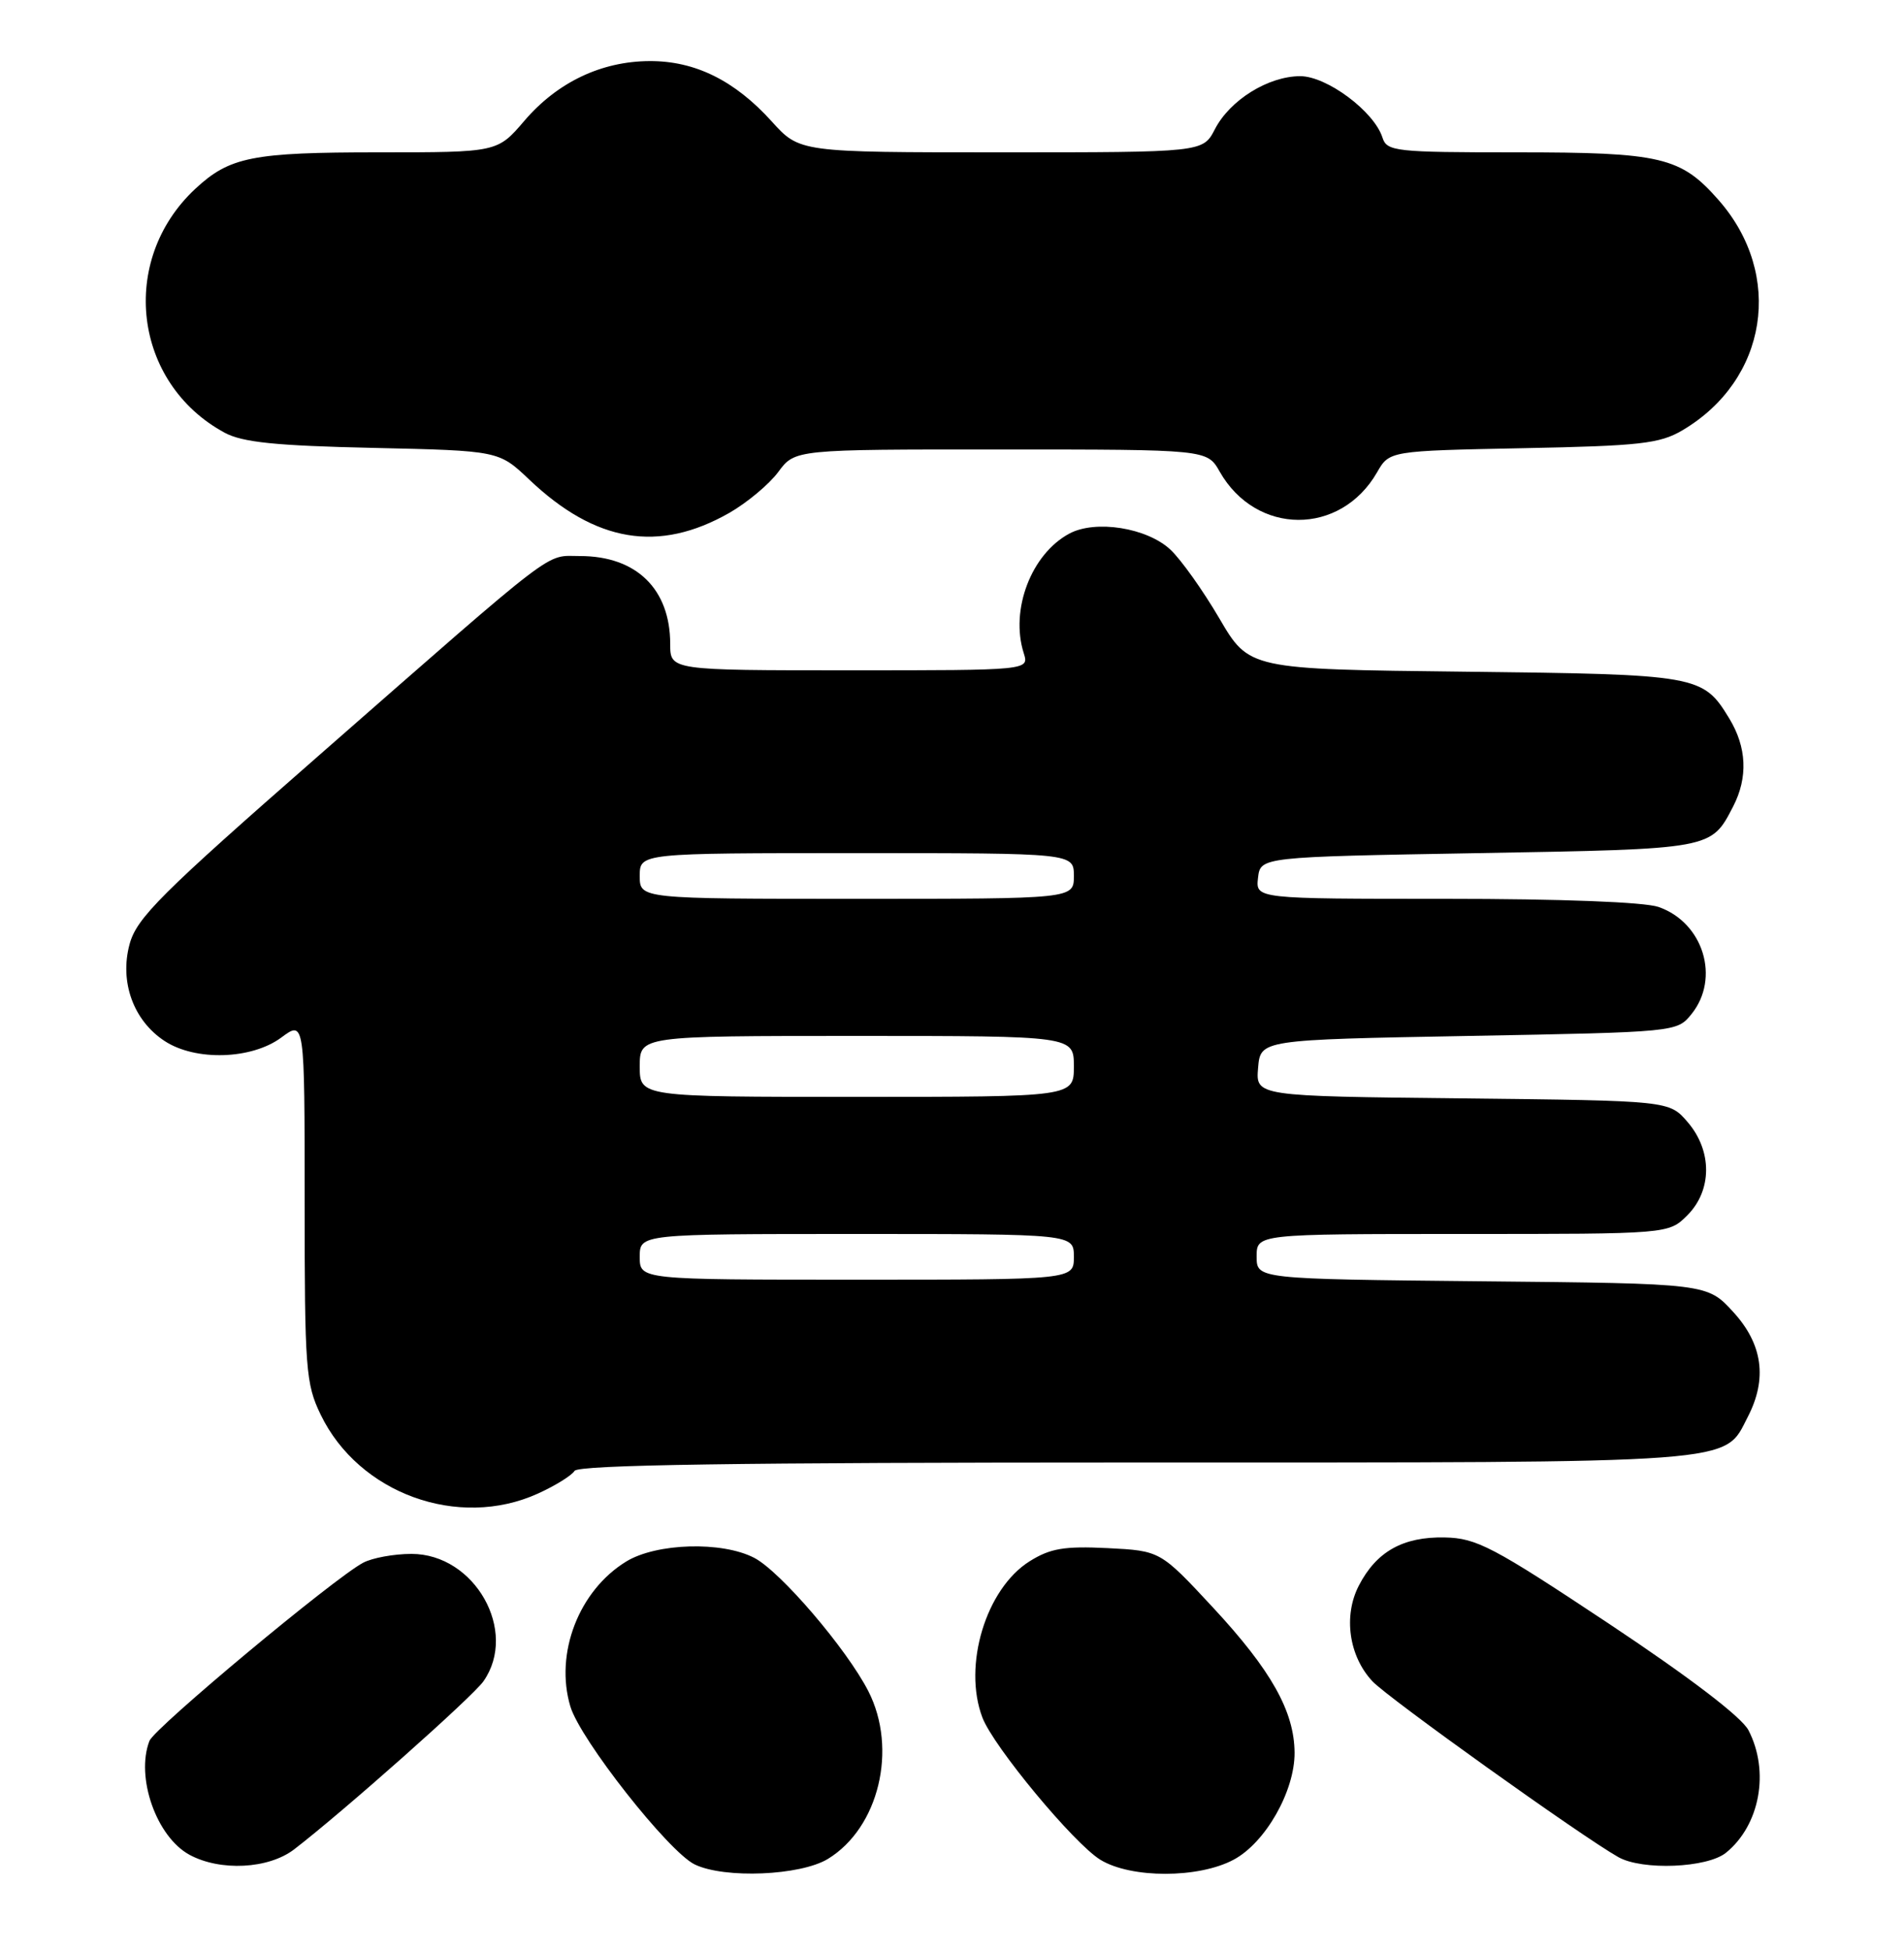 <?xml version="1.0" encoding="UTF-8" standalone="no"?>
<!DOCTYPE svg PUBLIC "-//W3C//DTD SVG 1.1//EN" "http://www.w3.org/Graphics/SVG/1.1/DTD/svg11.dtd" >
<svg xmlns="http://www.w3.org/2000/svg" xmlns:xlink="http://www.w3.org/1999/xlink" version="1.1" viewBox="0 0 250 256">
 <g >
 <path fill="currentColor"
d=" M 108.71 244.04 C 115.39 239.96 117.89 229.62 114.02 222.03 C 111.18 216.48 102.47 206.29 99.02 204.51 C 94.79 202.32 86.22 202.57 82.24 204.99 C 76.00 208.80 72.81 217.08 74.89 224.03 C 76.20 228.40 87.79 243.11 91.22 244.77 C 95.14 246.66 105.10 246.24 108.71 244.04 Z  M 161.99 244.14 C 166.16 241.91 170.01 235.14 169.98 230.09 C 169.94 224.67 166.92 219.28 159.27 211.04 C 152.35 203.59 152.35 203.59 145.42 203.24 C 139.75 202.96 137.90 203.27 135.19 204.97 C 129.45 208.57 126.40 218.66 128.99 225.48 C 130.45 229.31 141.01 242.03 144.49 244.16 C 148.53 246.62 157.39 246.61 161.99 244.14 Z  M 38.62 242.79 C 44.98 237.91 62.06 222.76 63.48 220.72 C 68.08 214.15 62.35 204.00 54.03 204.00 C 51.74 204.00 48.89 204.52 47.68 205.16 C 43.90 207.16 20.27 226.85 19.62 228.55 C 17.79 233.32 20.54 241.14 24.88 243.50 C 28.92 245.69 35.25 245.37 38.62 242.79 Z  M 226.63 243.23 C 231.08 239.62 232.38 232.56 229.58 227.15 C 228.68 225.42 221.87 220.22 211.25 213.16 C 196.02 203.05 193.88 201.92 189.69 201.84 C 184.22 201.73 180.73 203.69 178.42 208.16 C 176.36 212.14 177.11 217.43 180.21 220.73 C 182.28 222.94 207.64 241.07 212.50 243.81 C 215.64 245.58 224.16 245.23 226.63 243.23 Z  M 70.63 196.08 C 72.90 195.05 75.06 193.71 75.44 193.10 C 75.92 192.31 96.94 192.00 149.11 192.00 C 229.21 192.00 226.29 192.22 229.48 186.03 C 232.08 181.02 231.45 176.46 227.58 172.24 C 224.16 168.50 224.16 168.50 194.58 168.21 C 165.00 167.91 165.00 167.91 165.00 164.96 C 165.00 162.00 165.00 162.00 192.05 162.00 C 219.09 162.00 219.09 162.00 221.55 159.55 C 224.82 156.27 224.84 151.09 221.59 147.31 C 219.18 144.50 219.18 144.50 192.03 144.20 C 164.88 143.91 164.88 143.91 165.19 140.20 C 165.50 136.50 165.50 136.50 192.84 136.00 C 220.09 135.50 220.19 135.49 222.09 133.14 C 225.90 128.43 223.66 121.12 217.78 119.07 C 215.91 118.42 204.97 118.00 189.78 118.00 C 164.87 118.00 164.87 118.00 165.18 115.25 C 165.50 112.50 165.50 112.50 194.10 112.00 C 224.93 111.46 224.65 111.51 227.57 105.87 C 229.53 102.07 229.36 98.10 227.05 94.31 C 223.59 88.63 222.99 88.53 192.25 88.18 C 164.01 87.86 164.01 87.86 160.10 81.18 C 157.95 77.51 155.06 73.45 153.69 72.17 C 150.61 69.28 143.85 68.21 140.41 70.05 C 135.41 72.73 132.61 80.05 134.42 85.75 C 135.13 88.00 135.13 88.00 111.57 88.00 C 88.00 88.00 88.00 88.00 88.00 84.55 C 88.00 77.33 83.56 73.00 76.17 73.00 C 71.47 73.00 73.77 71.24 41.79 99.25 C 21.08 117.38 17.94 120.51 17.01 123.97 C 15.68 128.91 17.52 133.99 21.62 136.67 C 25.66 139.32 33.02 139.10 36.92 136.22 C 40.00 133.94 40.00 133.94 40.00 157.65 C 40.00 179.74 40.14 181.67 42.11 185.73 C 47.12 196.08 60.19 200.82 70.63 196.08 Z  M 95.75 67.34 C 98.09 66.00 100.99 63.58 102.19 61.96 C 104.38 59.00 104.38 59.00 131.44 59.01 C 158.50 59.01 158.50 59.01 160.15 61.92 C 164.93 70.32 176.01 70.37 180.81 62.01 C 182.43 59.19 182.43 59.19 199.96 58.84 C 215.32 58.54 217.92 58.25 220.89 56.50 C 232.10 49.90 234.28 36.08 225.66 26.27 C 220.68 20.60 218.15 20.00 199.10 20.00 C 183.19 20.00 182.10 19.88 181.52 18.06 C 180.43 14.63 174.22 10.00 170.72 10.00 C 166.52 10.01 161.50 13.13 159.52 16.96 C 157.95 20.00 157.95 20.00 131.47 20.00 C 104.99 20.00 104.99 20.00 101.32 15.93 C 96.47 10.57 91.26 7.99 85.29 8.02 C 78.95 8.05 73.18 10.80 68.85 15.86 C 65.31 20.00 65.31 20.00 49.72 20.00 C 33.09 20.00 30.15 20.59 25.62 24.81 C 15.55 34.22 17.50 50.32 29.50 56.81 C 31.83 58.07 36.21 58.52 49.00 58.80 C 65.50 59.17 65.50 59.17 69.50 62.97 C 78.20 71.23 86.49 72.61 95.75 67.34 Z  M 84.00 165.00 C 84.00 162.00 84.00 162.00 112.50 162.00 C 141.00 162.00 141.00 162.00 141.00 165.00 C 141.00 168.00 141.00 168.00 112.50 168.00 C 84.00 168.00 84.00 168.00 84.00 165.00 Z  M 84.00 140.00 C 84.00 136.00 84.00 136.00 112.50 136.00 C 141.00 136.00 141.00 136.00 141.00 140.00 C 141.00 144.00 141.00 144.00 112.50 144.00 C 84.00 144.00 84.00 144.00 84.00 140.00 Z  M 84.00 115.00 C 84.00 112.00 84.00 112.00 112.50 112.00 C 141.00 112.00 141.00 112.00 141.00 115.00 C 141.00 118.00 141.00 118.00 112.50 118.00 C 84.00 118.00 84.00 118.00 84.00 115.00 Z "/>
</g>
</svg>